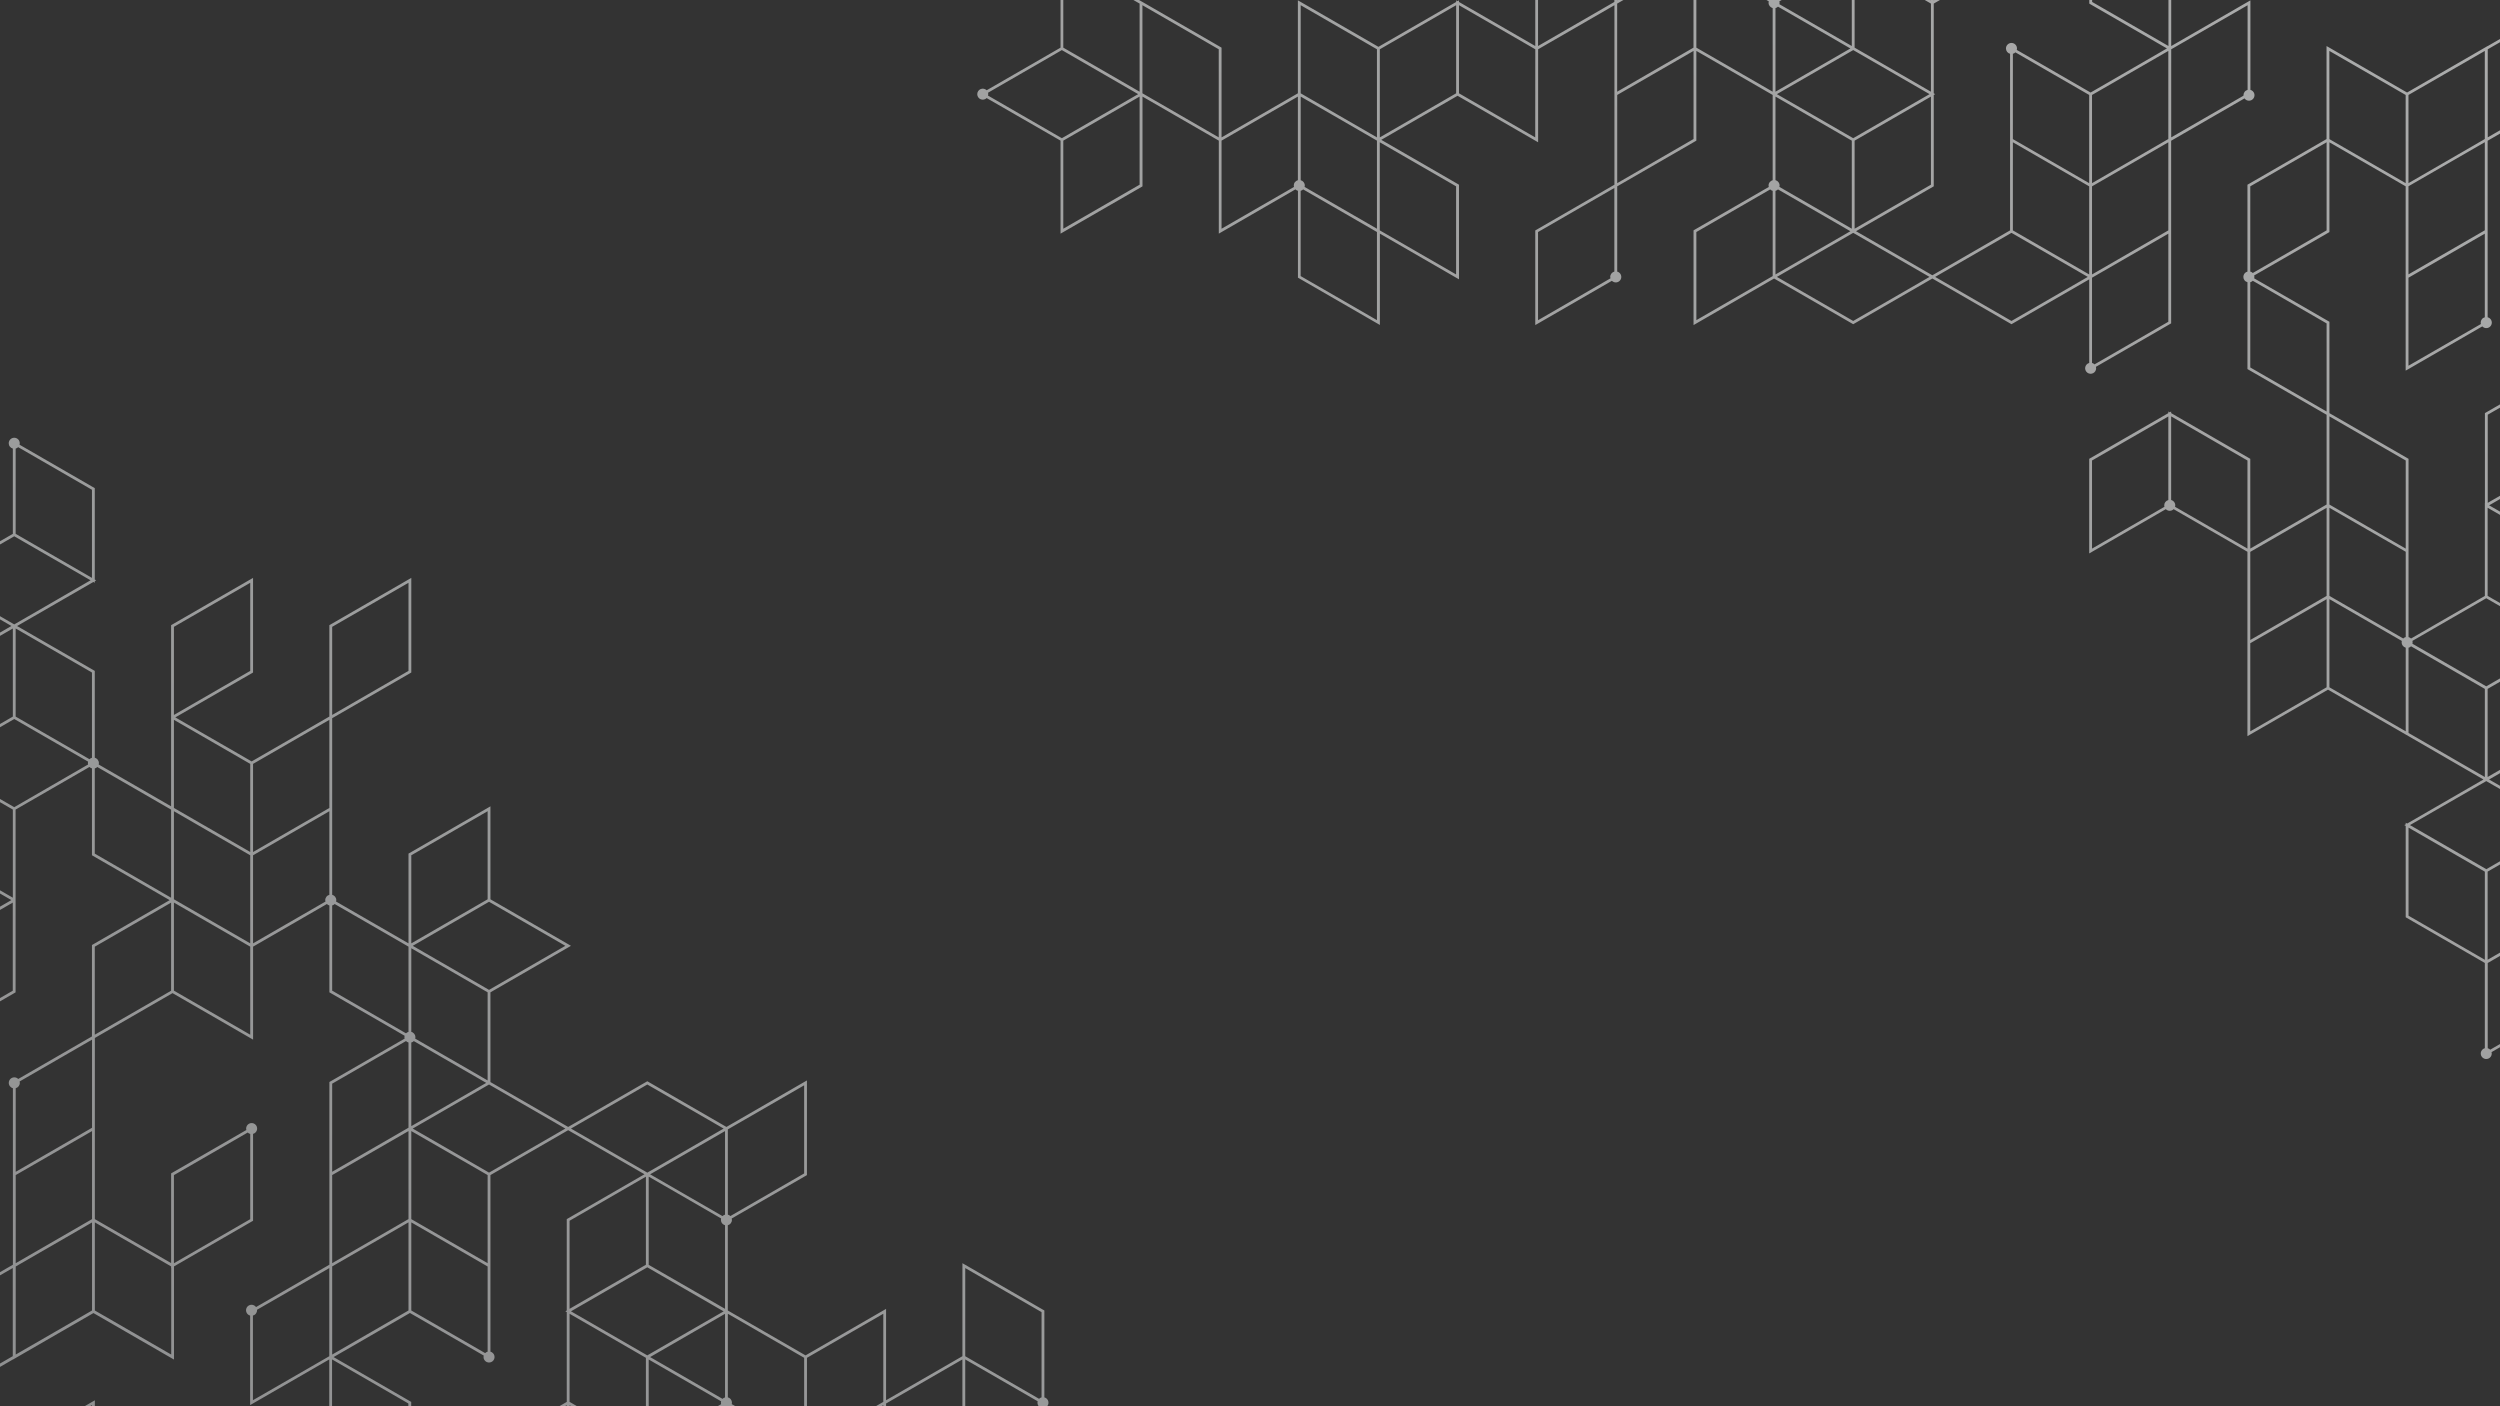 <svg width="1920" height="1080" viewBox="0 0 1920 1080" fill="none" xmlns="http://www.w3.org/2000/svg">
    <rect x="0" y="0" width="1920" height="1080" fill="#333333" stroke="none"/>
    <g style="mix-blend-mode:overlay" clip-path="url(#clip0_1_465)">
        <path d="M802.07 1073.18V1006.46L739.14 970.13V1041.55L680.5 1075.39V1005.22L618.65 1040.93L558.95 1006.46V940.99C559.855 940.757 560.656 940.23 561.228 939.491C561.801 938.752 562.111 937.844 562.11 936.91C562.102 936.535 562.049 936.162 561.95 935.8L619.18 902.8L619.72 902.49V829.78L557.9 865.49L497.13 830.4L436.35 865.49L376.66 831.03V762.1L438.5 726.39L376.66 690.66V619.26L314.26 655.26L313.72 655.57V724.5L258.11 692.39C258.209 692.031 258.263 691.662 258.27 691.29C258.269 690.355 257.959 689.446 257.387 688.706C256.816 687.966 256.015 687.437 255.11 687.2V551.58L315.34 516.8L315.88 516.49V443.82L253.49 479.82L252.95 480.13V550.31L193.26 584.77L134.64 550.96L193.8 516.8L194.34 516.49V443.82L131.95 479.82L131.41 480.13V619.26L75.79 587.15C75.889 586.792 75.943 586.422 75.95 586.05C75.95 585.115 75.639 584.206 75.067 583.466C74.496 582.726 73.695 582.197 72.79 581.96V515.25L13.1 480.79L71.71 446.95L72.79 447.57V446.32L73.87 445.7L72.79 445.08V374.9L15.01 341.54C15.119 341.18 15.176 340.806 15.18 340.43C15.18 339.305 14.733 338.227 13.938 337.432C13.143 336.637 12.065 336.19 10.94 336.19C9.815 336.19 8.737 336.637 7.942 337.432C7.147 338.227 6.7 339.305 6.7 340.43C6.701 341.365 7.011 342.274 7.583 343.014C8.154 343.754 8.955 344.283 9.86 344.52V409.99L-52 445.66L8.78 480.75L-50.38 514.9L-50.92 515.21V585.38L-52 586.01L-50.92 586.63V656.81L8.75 691.26L-50.43 725.46L-50.97 725.77V798.44L11.43 762.44L11.97 762.13V693.13V621.76L68.7 589.03C69.231 589.566 69.898 589.946 70.63 590.13V656.85L130.32 691.31L71.17 725.46L70.63 725.77V795.97L14 828.66C13.206 827.861 12.127 827.408 11 827.4C10.44 827.397 9.885 827.506 9.367 827.719C8.849 827.932 8.378 828.246 7.982 828.642C7.586 829.038 7.272 829.509 7.059 830.027C6.846 830.545 6.737 831.1 6.74 831.66C6.743 832.596 7.055 833.505 7.629 834.245C8.202 834.984 9.004 835.514 9.91 835.75V971.3L-50.43 1006.13L-50.97 1006.44V1079.11H-50.87V1148.11L9.91 1183.2V1184.44L10.99 1183.82L12.07 1184.44V1183.2L72.3 1148.42L72.84 1148.11V1075.44L13.99 1109.44C13.597 1109.04 13.13 1108.73 12.615 1108.51C12.1 1108.3 11.548 1108.19 10.99 1108.19C10.432 1108.19 9.88 1108.3 9.365 1108.51C8.85 1108.73 8.383 1109.04 7.99 1109.44L-47.67 1077.31L9.92 1044.07V1044.14L71.77 1008.43L133.62 1044.14V972.59L193.81 937.85L194.35 937.54V870.82C195.113 870.616 195.804 870.203 196.345 869.627C196.885 869.051 197.254 868.335 197.408 867.56C197.563 866.785 197.497 865.983 197.219 865.243C196.941 864.504 196.461 863.857 195.834 863.376C195.207 862.896 194.458 862.6 193.672 862.523C192.886 862.446 192.094 862.591 191.385 862.941C190.677 863.291 190.081 863.832 189.665 864.504C189.249 865.175 189.029 865.95 189.03 866.74C189.038 867.115 189.091 867.488 189.19 867.85L131.96 900.85L131.42 901.16V970.06L72.84 936.29V797.16L132.5 762.72L194.36 798.43V727.02L251.04 694.29C251.575 694.82 252.241 695.2 252.97 695.39V762.1L310.75 795.46C310.646 795.821 310.592 796.194 310.59 796.57C310.592 796.942 310.646 797.313 310.75 797.67L253.51 830.67L252.97 830.98V971.3L196.63 1003.83C196.236 1003.28 195.715 1002.83 195.111 1002.52C194.506 1002.21 193.836 1002.05 193.157 1002.05C192.477 1002.06 191.809 1002.22 191.208 1002.54C190.607 1002.86 190.092 1003.31 189.705 1003.87C189.318 1004.43 189.072 1005.07 188.986 1005.75C188.9 1006.42 188.978 1007.11 189.213 1007.74C189.448 1008.38 189.833 1008.95 190.336 1009.41C190.838 1009.87 191.443 1010.2 192.1 1010.37V1079.11L252.88 1044.02V1112.95L315.81 1149.29V1076.66L256.18 1042.23L314.82 1008.37L371.5 1041.06C371.401 1041.42 371.347 1041.79 371.34 1042.17C371.338 1042.96 371.558 1043.74 371.976 1044.41C372.393 1045.09 372.991 1045.63 373.702 1045.98C374.412 1046.33 375.207 1046.48 375.996 1046.4C376.785 1046.32 377.536 1046.02 378.164 1045.54C378.793 1045.06 379.273 1044.41 379.551 1043.67C379.829 1042.92 379.893 1042.12 379.736 1041.34C379.58 1040.57 379.208 1039.85 378.665 1039.27C378.121 1038.69 377.426 1038.28 376.66 1038.08V902.45L436.35 867.98L494.97 901.83L435.81 935.98L435.27 936.29V1006.46L434.19 1007.09L435.27 1007.71V1076.66L375.04 1111.44L374.5 1111.75V1184.41L436.89 1148.41L437.43 1148.1V1079.18L496.05 1113.02V1114.26L497.13 1113.64L558.98 1149.35V1081.35C559.708 1081.16 560.374 1080.78 560.91 1080.25L617.59 1112.97V1184.37L678.37 1149.29L740.76 1113.29L741.3 1112.98V1044.04L796.92 1076.16C796.816 1076.52 796.762 1076.89 796.76 1077.26C796.756 1078.05 796.974 1078.83 797.391 1079.51C797.807 1080.18 798.405 1080.73 799.116 1081.08C799.827 1081.43 800.622 1081.58 801.412 1081.5C802.202 1081.43 802.954 1081.13 803.583 1080.64C804.213 1080.16 804.693 1079.51 804.971 1078.77C805.249 1078.02 805.313 1077.22 805.155 1076.44C804.998 1075.66 804.625 1074.94 804.08 1074.37C803.534 1073.79 802.838 1073.38 802.07 1073.18ZM133.57 481.4L192.18 447.56V515.24L133.57 549.08V481.4ZM9.81 760.86L-48.81 794.66V727.02L9.81 693.18V760.86ZM70.68 1079.11V1146.79L12.07 1180.66V1116.44C12.971 1116.2 13.769 1115.67 14.338 1114.94C14.908 1114.2 15.218 1113.29 15.22 1112.36C15.218 1111.98 15.164 1111.61 15.06 1111.25L70.68 1079.11ZM9.91 1116.41V1180.66L-48.71 1146.82V1079.14L6.91 1111.26C6.802 1111.62 6.745 1111.99 6.74 1112.36C6.75 1113.29 7.066 1114.19 7.639 1114.92C8.212 1115.65 9.01 1116.18 9.91 1116.41ZM678.37 1076.66L619.75 1110.5V1042.8L678.37 1008.96V1076.66ZM556.82 1073.22C556.09 1073.41 555.424 1073.79 554.89 1074.32L499.29 1042.22L556.82 1009V1073.22ZM498.21 971.42V903.66L553.82 935.77C553.721 936.129 553.667 936.498 553.66 936.87C553.661 937.804 553.972 938.711 554.544 939.449C555.115 940.188 555.916 940.715 556.82 940.95V1005.18L498.21 971.42ZM556.82 932.87C556.089 933.054 555.421 933.434 554.89 933.97L499.29 901.87L556.82 868.66V932.87ZM497.13 973.29L555.74 1007.13L529.11 1022.46L497.11 1040.93L438.5 1007.09L465.13 991.71L497.13 973.29ZM498.21 1044.09L553.82 1076.2C553.721 1076.56 553.667 1076.93 553.66 1077.3C553.667 1077.68 553.721 1078.05 553.82 1078.41L498.21 1110.52V1044.09ZM617.59 901.2L560.91 933.93C560.379 933.394 559.711 933.014 558.98 932.83V867.36L617.59 833.52V901.2ZM315.88 792.48V728.26L374.5 762.1V829.78L318.88 797.66C318.988 797.303 319.045 796.933 319.05 796.56C319.045 795.626 318.731 794.719 318.158 793.981C317.585 793.244 316.784 792.716 315.88 792.48ZM315.88 800.65C316.614 800.466 317.285 800.086 317.82 799.55L373.42 831.65L315.88 864.87V800.65ZM375.58 760.23L316.97 726.39L345.71 709.79L375.58 692.55L434.19 726.39L375.58 760.23ZM315.88 656.84L374.5 623V690.66L315.88 724.5V656.84ZM255.11 481.4L313.72 447.56V515.24L255.11 549.08V481.4ZM252.95 620.51L233.78 631.58L194.34 654.35V586.66L252.95 552.82V620.51ZM192.18 724.51L162.87 707.59L133.57 690.66V623.01L162.87 639.93L192.18 656.85V724.51ZM133.57 552.83L192.18 586.66V654.34L162.87 637.42L133.57 620.5V552.83ZM70.63 581.97C69.901 582.154 69.234 582.531 68.7 583.06L12.02 550.34V482.66L70.63 516.5V581.97ZM70.63 376.15V443.83L12.02 409.98V344.52C12.749 344.33 13.415 343.95 13.95 343.42L70.63 376.15ZM10.94 411.86L69.55 445.66L12.02 478.92L10.94 479.54L9.86 478.92L-47.68 445.66L10.94 411.86ZM-48.76 516.5L9.86 482.66V550.34L-48.76 584.18V516.5ZM-48.76 587.92L9.86 621.76V689.44L-48.76 655.6V587.92ZM10.94 619.92L-47.68 586.08L-21.05 570.66L10.95 552.2L67.64 584.93C67.541 585.292 67.487 585.665 67.48 586.04C67.487 586.412 67.541 586.781 67.64 587.14L10.94 619.92ZM72.79 590.16C73.522 589.976 74.189 589.596 74.72 589.06L131.41 621.79V689.46L72.79 655.6V590.16ZM72.79 727.05L131.41 693.21V760.88L72.79 794.66V727.05ZM12.07 835.74C12.971 835.502 13.769 834.973 14.338 834.235C14.908 833.497 15.218 832.592 15.22 831.66C15.218 831.288 15.164 830.917 15.06 830.56L70.68 798.45V866.13L12.07 899.95V835.74ZM70.68 936.29L12.07 970.13V902.45L70.68 868.66V936.29ZM9.81 1041.53L-48.81 1075.37V1007.66L9.81 973.82V1041.53ZM12.07 972.66L70.68 938.82V1006.46L12.07 1040.3V972.66ZM133.57 902.49L190.25 869.77C190.784 870.299 191.451 870.676 192.18 870.86V936.33L133.57 970.17V902.49ZM131.5 973.84V1040.3L72.84 1006.46V938.78L131.41 972.59V973.87L131.5 973.84ZM192.18 794.66L133.57 760.82V693.18L162.87 710.1L192.18 727.02V794.66ZM194.34 724.49V656.85L227.83 637.51L252.95 623.01V687.22C252.046 687.458 251.246 687.988 250.675 688.728C250.103 689.468 249.792 690.375 249.79 691.31C249.795 691.683 249.852 692.053 249.96 692.41L194.34 724.49ZM255.11 760.83V695.39C255.84 695.202 256.506 694.822 257.04 694.29L313.72 727.02V792.49C312.995 792.677 312.332 793.053 311.8 793.58L255.11 760.83ZM255.11 832.25L311.8 799.52C312.327 800.055 312.991 800.436 313.72 800.62V866.08L312.64 866.71L255.1 899.92L255.11 832.25ZM255.11 972.59L313.72 938.75V1006.46L255.11 1040.3V972.59ZM313.72 936.26L255.11 970.1V902.45L313.72 868.66V936.26ZM194.24 1075.37V1010.37C195.144 1010.14 195.945 1009.61 196.516 1008.87C197.088 1008.13 197.399 1007.22 197.4 1006.29C197.41 1006.16 197.41 1006.02 197.4 1005.89L252.9 973.89V1041.57L194.24 1075.37ZM313.63 1145.55L255.02 1111.66V1044.03L313.63 1077.87V1145.55ZM374.5 1038.08C373.77 1038.27 373.104 1038.65 372.57 1039.18L315.88 1006.46V938.78L374.5 972.66V1038.08ZM315.88 936.29V868.66L374.5 902.45V970.13L315.88 936.29ZM375.58 900.58L316.96 866.74L375.58 832.9L376.66 833.52L434.19 866.74L375.58 900.58ZM497.13 832.9L555.74 866.74L498.21 899.96L497.13 900.59L496.05 899.96L438.5 866.74L497.13 832.9ZM437.43 937.54L496.05 903.66V971.34L437.43 1005.18V937.54ZM435.27 1146.81L376.66 1180.66V1112.98L435.27 1079.15V1146.81ZM437.43 1076.64V1008.96L496.05 1042.8V1110.48L437.43 1076.64ZM499.29 1112.35L554.89 1080.25C555.424 1080.78 556.09 1081.16 556.82 1081.35V1145.57L499.29 1112.35ZM558.98 1073.18V1008.96L617.59 1042.8V1110.47L561.98 1078.36C562.08 1078 562.134 1077.63 562.14 1077.26C562.139 1076.33 561.828 1075.42 561.256 1074.68C560.685 1073.94 559.884 1073.41 558.98 1073.18ZM619.75 1180.66V1113L678.37 1079.16V1146.82L619.75 1180.66ZM739.14 1111.75L680.5 1145.56V1077.88L739.11 1044.04L739.14 1111.75ZM741.3 1041.58V973.87L799.91 1007.71V1073.18C799.184 1073.37 798.522 1073.75 797.99 1074.28L741.3 1041.58ZM1972.39 633.66L1911.61 598.66L1970.77 564.5L1971.31 564.19V493.97L1972.39 493.34L1971.31 492.72V422.54L1911.64 388.09L1970.82 353.93L1971.36 353.62V280.95L1908.96 316.95L1908.42 317.26V386.26H1908.37V457.66L1851.69 490.39C1851.16 489.858 1850.49 489.478 1849.76 489.29V352.38L1788.99 317.3V247.12L1731.21 213.77C1731.31 213.405 1731.36 213.029 1731.37 212.65C1731.36 212.278 1731.31 211.908 1731.21 211.55L1788.45 178.55L1788.99 178.24V109.29L1847.55 143.1V284.66L1906.4 250.66C1906.85 251.14 1907.41 251.508 1908.02 251.736C1908.64 251.963 1909.3 252.044 1909.96 251.97C1910.61 251.897 1911.24 251.672 1911.79 251.313C1912.34 250.955 1912.8 250.472 1913.14 249.904C1913.47 249.337 1913.66 248.699 1913.71 248.042C1913.75 247.386 1913.64 246.728 1913.38 246.122C1913.13 245.515 1912.73 244.977 1912.23 244.55C1911.73 244.123 1911.14 243.818 1910.5 243.66V108.09L1970.83 73.26L1971.37 72.95V0.28L1910.5 35.42V35.35L1848.63 71.06L1786.78 35.35V106.8L1726.59 141.55L1726.05 141.86V208.57C1725.15 208.805 1724.34 209.333 1723.77 210.072C1723.2 210.812 1722.89 211.72 1722.89 212.655C1722.89 213.59 1723.2 214.498 1723.77 215.238C1724.34 215.977 1725.15 216.505 1726.05 216.74V283.46L1786.83 318.54V387.47L1728.21 421.31V352.37L1667.44 317.28V316.04L1666.36 316.66L1665.28 316.04V317.28L1605.05 352.06L1604.51 352.37V425.04L1663.35 391.04C1663.74 391.435 1664.21 391.749 1664.73 391.964C1665.24 392.178 1665.79 392.288 1666.35 392.288C1666.91 392.288 1667.46 392.178 1667.97 391.964C1668.49 391.749 1668.96 391.435 1669.35 391.04L1726.03 423.76V565.36L1787.91 529.66L1847.6 564.12L1907.29 598.66L1848.68 632.5L1847.6 631.87V633.12L1846.5 633.66L1847.58 634.29V704.46L1908.35 739.55V805.02C1907.59 805.224 1906.9 805.637 1906.36 806.213C1905.81 806.789 1905.45 807.505 1905.29 808.28C1905.14 809.055 1905.2 809.857 1905.48 810.597C1905.76 811.336 1906.24 811.983 1906.87 812.464C1907.49 812.945 1908.24 813.24 1909.03 813.317C1909.81 813.394 1910.61 813.249 1911.31 812.899C1912.02 812.549 1912.62 812.008 1913.04 811.336C1913.45 810.665 1913.67 809.89 1913.67 809.1C1913.67 808.728 1913.61 808.357 1913.51 808L1970.75 775L1971.29 774.69V702L1910.5 737.09V669.41L1972.39 633.66ZM1910.58 318.5L1969.2 284.66V352.34L1910.58 386.18V318.5ZM1969.15 562.86L1910.5 596.73V529.05L1969.12 495.21L1969.15 562.86ZM1969.15 491.44L1910.5 457.66V389.95L1969.12 423.79L1969.15 491.44ZM1909.45 459.44L1968.07 493.28L1941.44 508.66L1909.44 527.12L1852.74 494.39C1852.84 494.028 1852.89 493.655 1852.9 493.28C1852.89 492.908 1852.84 492.539 1852.74 492.18L1909.45 459.44ZM1847.6 423.74V489.26C1846.87 489.444 1846.2 489.824 1845.67 490.36L1818.29 474.56L1788.99 457.66V389.96L1818.29 406.88L1847.6 423.74ZM1849.71 143.04L1908.33 109.21V176.88L1849.71 210.72V143.04ZM1849.71 280.89V213.28L1908.33 179.44V243.66C1907.43 243.897 1906.62 244.426 1906.05 245.166C1905.48 245.906 1905.17 246.815 1905.17 247.75C1905.17 248.122 1905.23 248.493 1905.33 248.85L1849.71 280.89ZM1910.58 37.86L1969.2 4.02V71.66L1910.58 105.5V37.86ZM1908.33 106.77L1849.71 140.66V72.93L1908.33 39.1V106.77ZM1788.94 39.1L1847.55 72.93V140.66L1788.99 106.85V105.52L1788.94 39.1ZM1786.83 109.27V176.94L1730.14 209.66C1729.61 209.124 1728.94 208.744 1728.21 208.56V143.1L1786.83 109.27ZM1728.21 282.21V216.74C1728.94 216.55 1729.6 216.17 1730.14 215.64L1786.83 248.37V316.05L1728.21 282.21ZM1847.6 353.66V421.34L1818.29 404.42L1788.99 387.5V319.79L1847.6 353.66ZM1606.67 421.33V353.66L1665.28 319.82V384.04C1664.38 384.277 1663.57 384.806 1663 385.546C1662.43 386.286 1662.12 387.195 1662.12 388.13C1662.13 388.502 1662.18 388.871 1662.28 389.23L1606.67 421.33ZM1667.44 384.03V319.78L1726.05 353.66V421.34L1670.44 389.23C1670.54 388.871 1670.59 388.502 1670.6 388.13C1670.61 387.188 1670.3 386.271 1669.73 385.524C1669.16 384.776 1668.35 384.24 1667.44 384V384.03ZM1728.21 423.83L1786.83 389.99V457.66L1728.21 491.51V423.83ZM1728.21 494L1786.83 460.16V527.84L1728.21 561.66V494ZM1788.99 527.84V460.13L1818.29 477.05L1844.6 492.24C1844.5 492.599 1844.45 492.968 1844.44 493.34C1844.44 494.275 1844.75 495.182 1845.32 495.922C1845.9 496.662 1846.7 497.192 1847.6 497.43V561.66L1788.99 527.84ZM1849.76 497.46C1850.49 497.268 1851.15 496.889 1851.69 496.36L1908.37 529.08V596.76L1849.76 562.92V497.46ZM1908.37 600.51L1909.45 599.88L1910.53 600.51L1968.07 633.66L1909.5 667.53L1850.84 633.66L1908.37 600.51ZM1849.76 635.6L1908.37 669.44V737.12L1849.76 703.27V635.6ZM1969.15 705.77V773.45L1912.5 806.15C1911.97 805.614 1911.3 805.234 1910.57 805.05V739.58L1969.15 705.77ZM1609.83 282.82C1609.82 282.447 1609.77 282.077 1609.66 281.72L1666.9 248.66L1667.44 248.35V108.09L1723.78 75.56C1724.17 76.114 1724.69 76.564 1725.3 76.874C1725.9 77.184 1726.57 77.343 1727.25 77.339C1727.93 77.335 1728.6 77.167 1729.2 76.85C1729.8 76.533 1730.32 76.076 1730.7 75.518C1731.09 74.959 1731.34 74.316 1731.42 73.642C1731.51 72.968 1731.43 72.284 1731.2 71.646C1730.96 71.009 1730.58 70.438 1730.07 69.98C1729.57 69.523 1728.97 69.194 1728.31 69.02V0.28L1667.5 35.37V-33.56L1604.57 -69.9V2.77L1664.2 37.2L1605.59 71.06L1548.89 38.33C1548.99 37.968 1549.04 37.595 1549.05 37.22C1549.05 36.663 1548.94 36.112 1548.73 35.597C1548.51 35.083 1548.2 34.616 1547.81 34.222C1547.41 33.828 1546.95 33.516 1546.43 33.303C1545.92 33.09 1545.37 32.98 1544.81 32.98C1543.69 32.98 1542.61 33.427 1541.81 34.222C1541.02 35.017 1540.57 36.096 1540.57 37.22C1540.57 38.155 1540.88 39.062 1541.45 39.802C1542.03 40.542 1542.83 41.072 1543.73 41.31V105.52V176.94L1484.04 211.41L1425.42 177.57L1484.58 143.41L1485.12 143.1V72.93L1486.2 72.3L1485.12 71.68V2.75L1545.35 -32.02L1545.89 -32.33V-105L1483.5 -69L1482.96 -68.69V0.26L1424.34 -33.58V-34.83L1423.26 -34.21L1361.41 -69.92V-1.92C1360.68 -1.728 1360.01 -1.345 1359.48 -0.81L1302.8 -33.58V-104.98L1242.02 -69.89L1179.63 -33.89L1179.09 -33.58V35.35L1120.5 1.51V0.26L1119.42 0.88L1118.34 0.26V1.51L1058.64 35.97L996.77 0.26V71.66L938.15 105.52V36.59L875.22 0.25L814.5 -34.83V36.59L757.76 69.32C757.167 68.728 756.411 68.324 755.589 68.161C754.767 67.998 753.914 68.082 753.14 68.403C752.365 68.724 751.704 69.268 751.238 69.965C750.772 70.662 750.524 71.482 750.524 72.32C750.524 73.158 750.772 73.978 751.238 74.675C751.704 75.372 752.365 75.916 753.14 76.237C753.914 76.558 754.767 76.642 755.589 76.479C756.411 76.316 757.167 75.912 757.76 75.32L814.5 108.01V179.44L876.89 143.44L877.43 143.13V74.17L936.04 108.01V179.43L994.89 145.43C995.427 145.959 996.092 146.338 996.82 146.53V213.24L1059.75 249.57V179.43L1120.5 214.52V141.85L1060.8 107.39L1119.41 73.55L1181.27 109.26V37.84L1239.88 4V141.86L1179.63 176.66L1179.09 176.97V249.66L1237.93 215.66C1238.39 216.12 1238.95 216.469 1239.56 216.679C1240.17 216.889 1240.83 216.955 1241.47 216.872C1242.12 216.788 1242.73 216.557 1243.27 216.197C1243.81 215.837 1244.27 215.357 1244.59 214.795C1244.92 214.233 1245.11 213.603 1245.15 212.955C1245.19 212.307 1245.09 211.658 1244.84 211.058C1244.59 210.458 1244.2 209.923 1243.72 209.495C1243.23 209.067 1242.65 208.758 1242.02 208.59V143.11L1302.26 108.33L1302.8 108.02V39.09L1361.41 72.93V138.4C1360.51 138.636 1359.71 139.164 1359.14 139.902C1358.56 140.64 1358.25 141.547 1358.25 142.48C1358.26 142.855 1358.31 143.228 1358.41 143.59L1301.18 176.59L1300.64 176.9V249.66L1362.5 213.9L1423.27 248.99L1484.05 213.9L1544.82 248.99L1604.52 214.53V278.74C1603.76 278.944 1603.07 279.357 1602.53 279.933C1601.98 280.509 1601.62 281.225 1601.46 282C1601.31 282.775 1601.37 283.577 1601.65 284.317C1601.93 285.056 1602.41 285.703 1603.04 286.184C1603.66 286.664 1604.41 286.96 1605.2 287.037C1605.98 287.114 1606.78 286.969 1607.48 286.619C1608.19 286.269 1608.79 285.728 1609.21 285.056C1609.62 284.385 1609.84 283.61 1609.84 282.82H1609.83ZM1665.28 247.11L1608.59 279.84C1608.06 279.305 1607.4 278.924 1606.67 278.74V213.28L1607.75 212.65L1665.29 179.44L1665.28 247.11ZM1545.89 109.26L1604.5 143.1V210.78L1545.88 176.94L1545.89 109.26ZM1606.67 143.1L1665.28 109.27V176.94L1606.67 210.78V143.1ZM1665.28 106.77L1606.67 140.66V72.93L1665.28 39.1V106.77ZM1726.15 4.02V69.02C1725.25 69.257 1724.44 69.786 1723.87 70.526C1723.3 71.266 1722.99 72.175 1722.99 73.11C1722.99 73.24 1722.99 73.37 1722.99 73.5L1667.49 105.5V37.86L1726.15 4.02ZM1606.76 -66.15L1665.37 -32.34V35.34L1606.76 1.5V-66.15ZM1545.89 41.31C1546.62 41.122 1547.29 40.742 1547.82 40.21L1604.5 72.93V140.66L1545.88 106.82L1545.89 41.31ZM1423.27 106.14L1364.65 72.3L1391.28 56.93L1423.28 38.46L1481.9 72.3L1455.25 87.66L1423.27 106.14ZM1363.57 6.21C1364.3 6.026 1364.97 5.646 1365.5 5.11L1421.1 37.22L1363.57 70.43V6.21ZM1422.18 35.35L1366.57 3.23C1366.67 2.872 1366.72 2.502 1366.73 2.13C1366.72 1.755 1366.67 1.382 1366.57 1.02L1422.18 -31.09V35.35ZM1422.18 108.02V175.66L1366.57 143.54C1366.67 143.182 1366.72 142.812 1366.73 142.44C1366.73 141.506 1366.42 140.599 1365.85 139.861C1365.27 139.122 1364.47 138.595 1363.57 138.36V74.17L1422.18 108.02ZM1363.57 146.57C1364.3 146.378 1364.97 145.995 1365.5 145.46L1421.1 177.57L1363.57 210.78V146.57ZM1482.96 141.85L1424.34 175.66V108.02L1482.96 74.17V141.85ZM1485.12 -67.42L1543.73 -101.26V-33.58L1485.12 0.26V-67.42ZM1482.96 2.75V70.43L1424.34 36.59V-31.09L1482.96 2.75ZM1421.1 -32.96L1365.5 -0.85C1364.97 -1.385 1364.3 -1.768 1363.57 -1.96V-66.18L1421.1 -32.96ZM1300.64 -101.24V-33.58L1242.02 0.26V-67.4L1300.64 -101.24ZM1118.32 4V71.66L1059.7 105.52V37.84L1118.32 4ZM998.93 4L1057.5 37.84V105.52L1028.2 88.6L998.93 71.66V4ZM1057.5 175.66L1028.2 158.74L1001.92 143.58C1002.03 143.22 1002.08 142.846 1002.09 142.47C1002.09 141.537 1001.77 140.632 1001.2 139.894C1000.63 139.156 999.832 138.628 998.93 138.39V74.17L1028.24 91.09L1057.5 108.01V175.66ZM935.99 105.52L877.38 71.66V4L935.99 37.84V105.52ZM816.61 -31.09L875.22 2.75V70.43L816.61 36.59V-31.09ZM758.83 71.19L815.5 38.46L874.11 72.3L847.5 87.66L815.5 106.14L758.8 73.41C758.899 73.048 758.953 72.675 758.96 72.3C758.962 71.926 758.919 71.553 758.83 71.19ZM875.22 141.85L816.61 175.66V108.01L875.22 74.17V141.85ZM938.15 175.66V108.01L996.77 74.17V138.39C995.866 138.625 995.065 139.152 994.494 139.891C993.922 140.629 993.611 141.536 993.61 142.47C993.617 142.845 993.671 143.218 993.77 143.58L938.15 175.66ZM1057.5 245.86L998.89 212.02V146.56C999.617 146.365 1000.28 145.986 1000.82 145.46L1028.2 161.26L1057.5 178.18V245.86ZM1118.28 210.77L1059.66 176.93V109.26L1118.28 143.1V210.77ZM1179.05 105.52L1120.5 71.66V4L1179.11 37.84L1179.05 105.52ZM1181.21 35.35V-32.34L1239.82 -66.18V1.5L1181.21 35.35ZM1300.6 -31.07V36.59L1241.98 70.43V2.77L1300.6 -31.07ZM1181.21 245.93V178.2L1239.82 144.36V208.58C1238.92 208.818 1238.12 209.346 1237.55 210.084C1236.98 210.822 1236.66 211.727 1236.66 212.66C1236.67 213.036 1236.72 213.41 1236.83 213.77L1181.21 245.93ZM1300.64 106.77L1242.02 140.66V72.93L1300.64 39.09V106.77ZM1302.8 -31.08L1358.41 1.03C1358.31 1.388 1358.26 1.758 1358.25 2.13C1358.25 3.063 1358.57 3.968 1359.14 4.706C1359.71 5.444 1360.51 5.972 1361.41 6.21V70.43L1302.8 36.59V-31.08ZM1302.8 178.19L1359.5 145.47C1360.04 145.999 1360.7 146.378 1361.43 146.57V212.03L1302.82 245.87L1302.8 178.19ZM1423.26 246.5L1364.65 212.66L1422.18 179.45L1423.26 178.83L1424.34 179.45L1481.88 212.66L1423.26 246.5ZM1486.2 212.66L1544.81 178.82L1603.43 212.66L1544.81 246.51L1486.2 212.66Z"
              fill="url(#paint0_linear_1_465)" fill-opacity="0.6"/>
    </g>
    <defs>
        <linearGradient id="paint0_linear_1_465" x1="366.09" y1="1455.82" x2="1598.02" y2="-321.99"
                        gradientUnits="userSpaceOnUse">
            <stop stop-color="#C8CACC"/>
            <stop offset="0.14" stop-color="#D5D6D7"/>
            <stop offset="0.38" stop-color="#E4E6E6"/>
            <stop offset="0.57" stop-color="#EAEBEB"/>
            <stop offset="0.75" stop-color="#EEEFEF"/>
            <stop offset="0.93" stop-color="#FAFBFB"/>
            <stop offset="0.98" stop-color="white"/>
        </linearGradient>
        <clipPath id="clip0_1_465">
            <rect width="2024.38" height="1289.39" fill="white" transform="translate(-52 -105)"/>
        </clipPath>
    </defs>
</svg>
